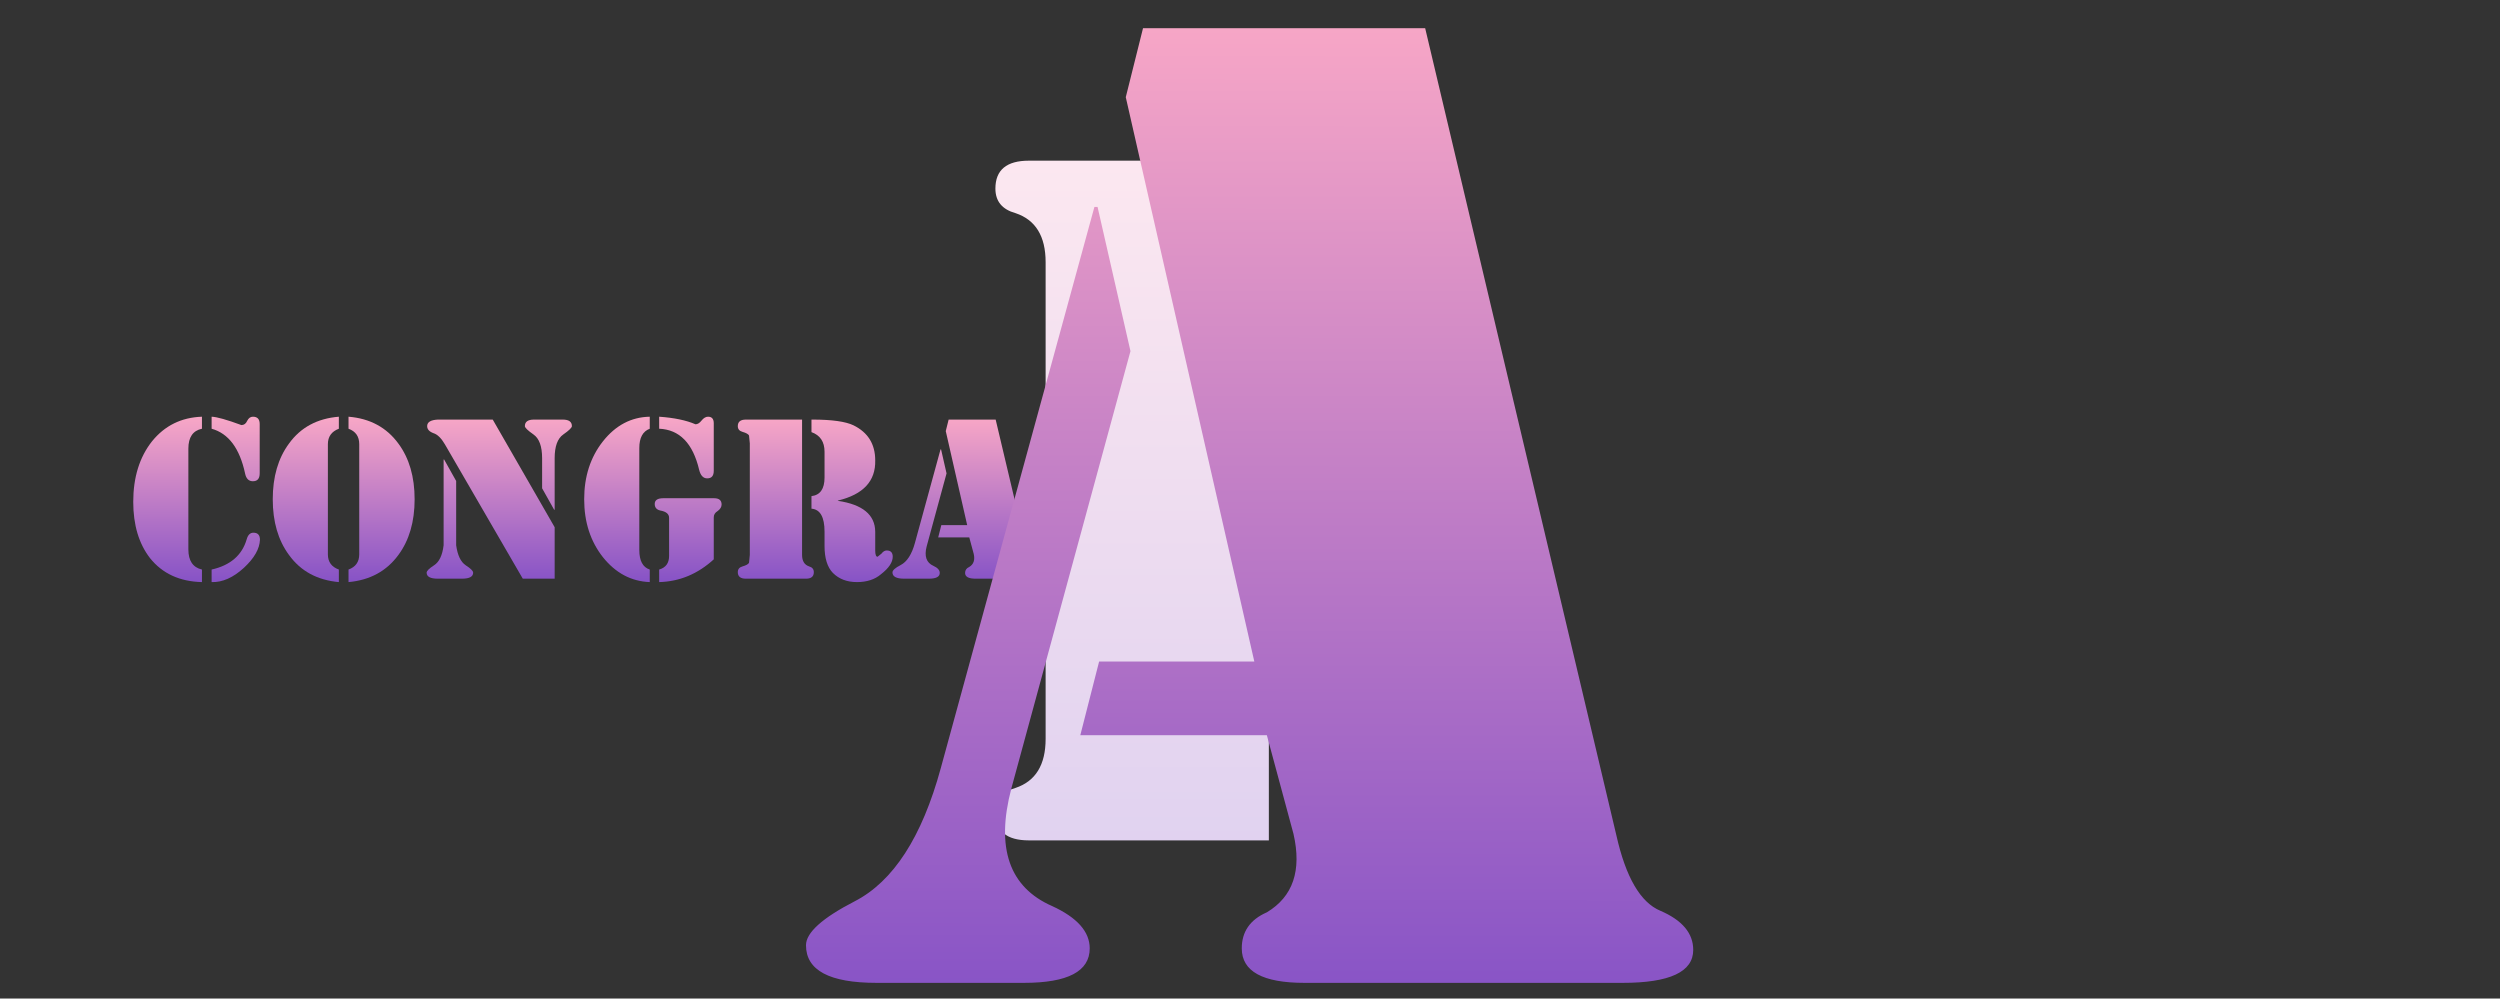 <?xml version="1.0" encoding="UTF-8" standalone="no"?>
<svg xmlns:xlink="http://www.w3.org/1999/xlink" height="191.1px" width="478.45px" xmlns="http://www.w3.org/2000/svg">
  <rect width="100%" height="100%" fill="#333333" stroke="none"/>
  <g transform="matrix(1.0, 0.0, 0.0, 1.0, 25.5, 79.75)">
    <use height="31.65" transform="matrix(1.0, 0.0, 0.0, 1.0, 0.0, 0.0)" width="24.25" xlink:href="#shape0"/>
    <use height="31.65" transform="matrix(1.0, 0.0, 0.0, 1.0, 26.7, 0.0)" width="27.15" xlink:href="#shape1"/>
    <use height="30.45" transform="matrix(1.0, 0.0, 0.0, 1.0, 56.15, 0.55)" width="27.8" xlink:href="#shape2"/>
    <use height="31.65" transform="matrix(1.0, 0.0, 0.0, 1.0, 86.3, 0.0)" width="26.3" xlink:href="#shape3"/>
    <use height="31.1" transform="matrix(1.0, 0.0, 0.0, 1.0, 115.7, 0.55)" width="29.65" xlink:href="#shape4"/>
    <use height="30.45" transform="matrix(1.0, 0.0, 0.0, 1.0, 145.3, 0.55)" width="28.3" xlink:href="#shape5"/>
    <use height="30.45" transform="matrix(1.0, 0.0, 0.0, 1.0, 174.8, 0.55)" width="25.35" xlink:href="#shape6"/>
    <use height="31.1" transform="matrix(1.2, 0.0, 0.0, 1.2, 197.1, -2.4)" width="27.85" xlink:href="#shape7"/>
    <use height="30.45" transform="matrix(4.272, 0.0, 0.0, 4.272, 165.0, -49.0)" width="22.85" xlink:href="#shape8"/>
    <use height="30.45" transform="matrix(6.0, 0.0, 0.0, 6.0, 128.75, -74.35)" width="28.3" xlink:href="#shape5"/>
  </g>
  <defs>
    <g id="shape0" transform="matrix(1.0, 0.0, 0.0, 1.0, 0.0, 0.0)">
      <path d="M13.15 2.3 Q10.55 2.85 10.55 6.1 L10.55 25.4 Q10.55 28.65 13.15 29.25 L13.15 31.65 Q6.75 31.5 3.2 27.05 0.0 22.9 0.0 16.3 0.0 9.25 3.6 4.7 7.25 0.2 13.15 0.0 L13.15 2.3 M20.7 1.6 Q21.45 1.6 21.8 0.8 22.2 0.0 22.9 0.0 24.2 0.0 24.2 1.4 L24.2 10.85 Q24.2 12.35 22.9 12.35 21.7 12.35 21.4 10.85 19.85 3.65 15.0 2.3 L15.0 0.0 Q16.5 0.05 20.7 1.6 M21.7 23.5 Q22.05 22.2 23.0 22.2 24.25 22.2 24.25 23.55 24.15 26.15 21.2 28.9 18.1 31.75 15.0 31.65 L15.0 29.25 Q20.35 28.05 21.7 23.5" fill="url(#gradient0)" fill-rule="evenodd" stroke="none"/>
    </g>
    <linearGradient gradientTransform="matrix(0.0, -0.021, 1, 7.0E-4, 68.8, 15.4)" gradientUnits="userSpaceOnUse" id="gradient0" spreadMethod="pad" x1="-819.2" x2="819.2">
      <stop offset="0.0" stop-color="#8350c6"/>
      <stop offset="1.0" stop-color="#ffacc6"/>
    </linearGradient>
    <g id="shape1" transform="matrix(1.0, 0.0, 0.0, 1.0, 0.0, 0.0)">
      <path d="M27.15 15.8 Q27.15 22.25 24.05 26.45 20.65 31.1 14.5 31.65 L14.5 29.25 Q16.55 28.5 16.55 26.35 L16.55 5.25 Q16.55 3.05 14.5 2.3 L14.5 0.0 Q20.65 0.5 24.05 5.15 27.15 9.35 27.15 15.8 M12.65 2.3 Q10.55 3.1 10.55 5.25 L10.55 26.35 Q10.55 28.5 12.65 29.25 L12.65 31.65 Q6.45 31.1 3.1 26.45 0.0 22.25 0.0 15.8 0.0 9.35 3.1 5.15 6.45 0.5 12.65 0.0 L12.65 2.3" fill="url(#gradient1)" fill-rule="evenodd" stroke="none"/>
    </g>
    <linearGradient gradientTransform="matrix(0.0, -0.021, 1, 7.0E-4, 42.1, 15.4)" gradientUnits="userSpaceOnUse" id="gradient1" spreadMethod="pad" x1="-819.2" x2="819.2">
      <stop offset="0.0" stop-color="#8350c6"/>
      <stop offset="1.0" stop-color="#ffacc6"/>
    </linearGradient>
    <g id="shape2" transform="matrix(1.0, 0.0, 0.0, 1.0, 0.0, 0.0)">
      <path d="M27.8 1.25 Q27.8 1.7 26.15 2.85 24.5 4.0 24.5 7.4 L24.5 17.25 24.4 17.25 22.1 13.15 22.1 7.4 Q22.1 4.0 20.45 2.85 18.8 1.7 18.8 1.25 18.8 0.0 20.55 0.0 L26.05 0.0 Q27.8 0.0 27.8 1.25 M24.5 20.6 L24.5 30.45 18.4 30.45 3.5 4.75 Q2.45 2.95 1.3 2.6 0.1 2.15 0.1 1.25 0.1 0.1 2.15 0.0 L12.65 0.0 24.5 20.6 M5.65 24.05 Q6.05 26.95 7.5 27.9 8.9 28.8 8.9 29.3 8.9 30.45 6.75 30.45 L2.15 30.45 Q0.0 30.45 0.0 29.3 0.0 28.8 1.4 27.9 2.9 26.95 3.25 24.05 L3.25 7.65 3.35 7.65 5.65 11.75 5.65 24.05" fill="url(#gradient2)" fill-rule="evenodd" stroke="none"/>
    </g>
    <linearGradient gradientTransform="matrix(0.0, -0.021, 1, 7.0E-4, 12.65, 14.85)" gradientUnits="userSpaceOnUse" id="gradient2" spreadMethod="pad" x1="-819.2" x2="819.2">
      <stop offset="0.0" stop-color="#8350c6"/>
      <stop offset="1.0" stop-color="#ffacc6"/>
    </linearGradient>
    <g id="shape3" transform="matrix(1.0, 0.0, 0.0, 1.0, 0.0, 0.0)">
      <path d="M22.0 10.15 Q20.2 2.55 14.35 2.3 L14.35 0.0 Q18.65 0.3 21.3 1.45 21.9 1.45 22.45 0.75 23.05 0.0 23.7 0.0 24.8 0.0 24.8 1.25 L24.8 10.35 Q24.8 11.8 23.55 11.8 22.4 11.8 22.0 10.15 M24.85 15.6 Q26.3 15.6 26.3 16.8 26.3 17.5 25.55 18.05 24.8 18.5 24.8 19.25 L24.8 27.3 Q20.2 31.5 14.35 31.65 L14.35 29.25 Q16.25 28.7 16.25 26.65 L16.25 19.35 Q16.25 18.25 14.55 17.95 13.5 17.7 13.5 16.7 13.5 15.6 15.15 15.6 L24.85 15.6 M12.55 0.0 L12.55 2.3 Q10.55 3.05 10.55 6.0 L10.55 25.5 Q10.55 28.6 12.55 29.25 L12.55 31.65 Q7.25 31.45 3.6 26.9 0.0 22.35 0.0 15.8 0.0 9.25 3.6 4.7 7.25 0.1 12.55 0.0" fill="url(#gradient3)" fill-rule="evenodd" stroke="none"/>
    </g>
    <linearGradient gradientTransform="matrix(0.0, -0.021, 1, 7.0E-4, -17.5, 15.4)" gradientUnits="userSpaceOnUse" id="gradient3" spreadMethod="pad" x1="-819.2" x2="819.2">
      <stop offset="0.0" stop-color="#8350c6"/>
      <stop offset="1.0" stop-color="#ffacc6"/>
    </linearGradient>
    <g id="shape4" transform="matrix(1.0, 0.0, 0.0, 1.0, 0.0, 0.0)">
      <path d="M16.6 6.15 Q16.6 3.3 14.1 2.4 L14.1 0.0 14.3 0.0 Q19.85 0.0 22.15 1.1 26.3 3.15 26.3 7.8 26.45 13.75 19.15 15.5 L19.15 15.55 Q26.25 16.6 26.3 21.45 L26.3 25.05 Q26.3 26.25 26.75 26.25 L27.5 25.65 Q27.95 25.05 28.5 25.05 29.65 25.05 29.65 26.25 29.65 27.85 27.4 29.6 25.65 31.1 22.8 31.1 19.95 31.1 18.2 29.35 16.6 27.7 16.6 24.2 L16.6 21.45 Q16.6 17.25 14.1 17.05 L14.1 14.65 Q16.6 14.35 16.6 11.1 L16.6 6.15 M14.55 29.2 Q14.55 30.45 13.05 30.45 L1.55 30.45 Q0.0 30.45 0.0 29.2 0.0 28.35 0.9 28.1 1.95 27.8 2.15 27.4 L2.3 25.9 2.3 4.55 2.15 3.05 Q1.95 2.65 0.9 2.35 0.0 2.1 0.0 1.25 0.0 0.0 1.55 0.0 L12.3 0.0 12.3 25.9 Q12.3 27.65 13.65 28.1 14.55 28.35 14.55 29.2" fill="url(#gradient4)" fill-rule="evenodd" stroke="none"/>
    </g>
    <linearGradient gradientTransform="matrix(0.0, -0.021, 1, 7.0E-4, -46.9, 14.85)" gradientUnits="userSpaceOnUse" id="gradient4" spreadMethod="pad" x1="-819.2" x2="819.2">
      <stop offset="0.0" stop-color="#8350c6"/>
      <stop offset="1.0" stop-color="#ffacc6"/>
    </linearGradient>
    <g id="shape5" transform="matrix(1.0, 0.0, 0.0, 1.0, 0.0, 0.0)">
      <path d="M25.85 25.75 Q26.3 27.75 27.25 28.15 28.3 28.6 28.3 29.4 28.3 30.45 26.05 30.45 L15.9 30.45 Q13.9 30.45 13.9 29.35 13.9 28.55 14.7 28.2 15.95 27.45 15.55 25.7 L14.7 22.55 8.75 22.55 9.35 20.2 14.3 20.2 10.2 2.2 10.75 0.0 19.75 0.0 25.85 25.75 M10.35 10.3 L6.55 24.25 Q5.8 27.1 7.85 28.0 9.05 28.55 9.05 29.35 9.05 30.45 6.95 30.45 L2.25 30.45 Q0.0 30.45 0.0 29.25 0.0 28.65 1.55 27.85 3.4 26.9 4.3 23.6 L9.2 5.7 9.3 5.7 10.35 10.3" fill="url(#gradient5)" fill-rule="evenodd" stroke="none"/>
    </g>
    <linearGradient gradientTransform="matrix(0.0, -0.021, 1, 7.0E-4, -76.5, 14.85)" gradientUnits="userSpaceOnUse" id="gradient5" spreadMethod="pad" x1="-819.2" x2="819.2">
      <stop offset="0.0" stop-color="#8350c6"/>
      <stop offset="1.0" stop-color="#ffacc6"/>
    </linearGradient>
    <g id="shape6" transform="matrix(1.0, 0.0, 0.0, 1.0, 0.0, 0.0)">
      <path d="M25.35 9.5 Q25.35 10.7 24.0 10.7 22.75 10.7 22.55 8.7 21.8 4.05 19.5 2.35 L19.5 0.0 25.35 0.0 25.35 9.5 M17.65 0.0 L17.65 25.9 Q17.65 27.65 19.05 28.1 19.95 28.35 19.95 29.2 19.95 30.45 18.45 30.45 L6.9 30.45 Q5.4 30.45 5.4 29.2 5.4 28.35 6.3 28.1 L7.55 27.4 7.7 25.9 7.7 0.0 17.65 0.0 M0.0 0.0 L5.85 0.0 5.85 2.35 Q3.55 4.05 2.8 8.7 2.6 10.7 1.35 10.7 0.0 10.7 0.0 9.5 L0.0 0.0" fill="url(#gradient6)" fill-rule="evenodd" stroke="none"/>
    </g>
    <linearGradient gradientTransform="matrix(0.0, -0.021, 1, 7.0E-4, -106.0, 14.85)" gradientUnits="userSpaceOnUse" id="gradient6" spreadMethod="pad" x1="-819.2" x2="819.2">
      <stop offset="0.0" stop-color="#8350c6"/>
      <stop offset="1.0" stop-color="#ffacc6"/>
    </linearGradient>
    <g id="shape7" transform="matrix(1.0, 0.0, 0.0, 1.0, 0.0, 0.0)">
      <path d="M20.4 2.55 Q19.0 1.7 19.0 1.2 19.0 0.0 21.1 0.0 L25.75 0.0 Q27.85 0.0 27.85 1.2 27.85 1.7 26.45 2.55 25.0 3.5 24.6 6.45 L24.6 21.8 Q24.35 26.3 21.55 28.9 19.35 30.95 16.8 31.0 L16.8 28.6 Q21.9 27.05 22.25 21.7 L22.25 6.45 Q21.9 3.5 20.4 2.55 M13.65 2.35 Q12.25 2.8 12.25 4.55 L12.25 24.15 Q12.25 27.9 14.95 28.65 L14.95 31.1 Q9.35 31.1 6.45 29.5 2.3 27.2 2.3 23.85 L2.3 4.55 2.15 3.05 Q1.95 2.65 0.9 2.35 0.0 2.1 0.0 1.25 0.0 0.0 1.5 0.0 L13.05 0.0 Q14.55 0.0 14.55 1.25 14.55 2.1 13.65 2.35" fill="url(#gradient7)" fill-rule="evenodd" stroke="none"/>
    </g>
    <linearGradient gradientTransform="matrix(0.0, -0.021, 1, 7.0E-4, -134.0, 14.85)" gradientUnits="userSpaceOnUse" id="gradient7" spreadMethod="pad" x1="-819.2" x2="819.2">
      <stop offset="0.0" stop-color="#a782d7"/>
      <stop offset="1.0" stop-color="#ffc4d7"/>
    </linearGradient>
    <g id="shape8" transform="matrix(1.0, 0.0, 0.0, 1.0, 0.0, 0.0)">
      <path d="M14.5 1.25 Q14.5 2.1 13.65 2.35 12.25 2.8 12.25 4.55 L12.25 30.45 1.5 30.45 Q0.0 30.45 0.0 29.2 0.0 28.35 0.9 28.1 2.25 27.65 2.25 25.9 L2.25 4.55 Q2.25 2.8 0.9 2.35 0.0 2.1 0.0 1.25 0.0 0.0 1.5 0.0 L13.0 0.0 Q14.5 0.0 14.5 1.25 M21.65 19.9 Q22.65 19.9 22.65 21.45 L22.65 28.7 22.85 28.55 22.85 30.15 22.65 30.0 22.65 30.45 14.05 30.45 14.05 28.1 Q18.65 27.45 20.1 21.0 20.35 19.9 21.65 19.9" fill="url(#gradient8)" fill-rule="evenodd" stroke="none"/>
    </g>
    <linearGradient gradientTransform="matrix(0.0, -0.021, 1, 7.0E-4, -164.8, 14.85)" gradientUnits="userSpaceOnUse" id="gradient8" spreadMethod="pad" x1="-819.2" x2="819.2">
      <stop offset="0.0" stop-color="#dfd1f0"/>
      <stop offset="1.0" stop-color="#fee9f0"/>
    </linearGradient>
  </defs>
</svg>
